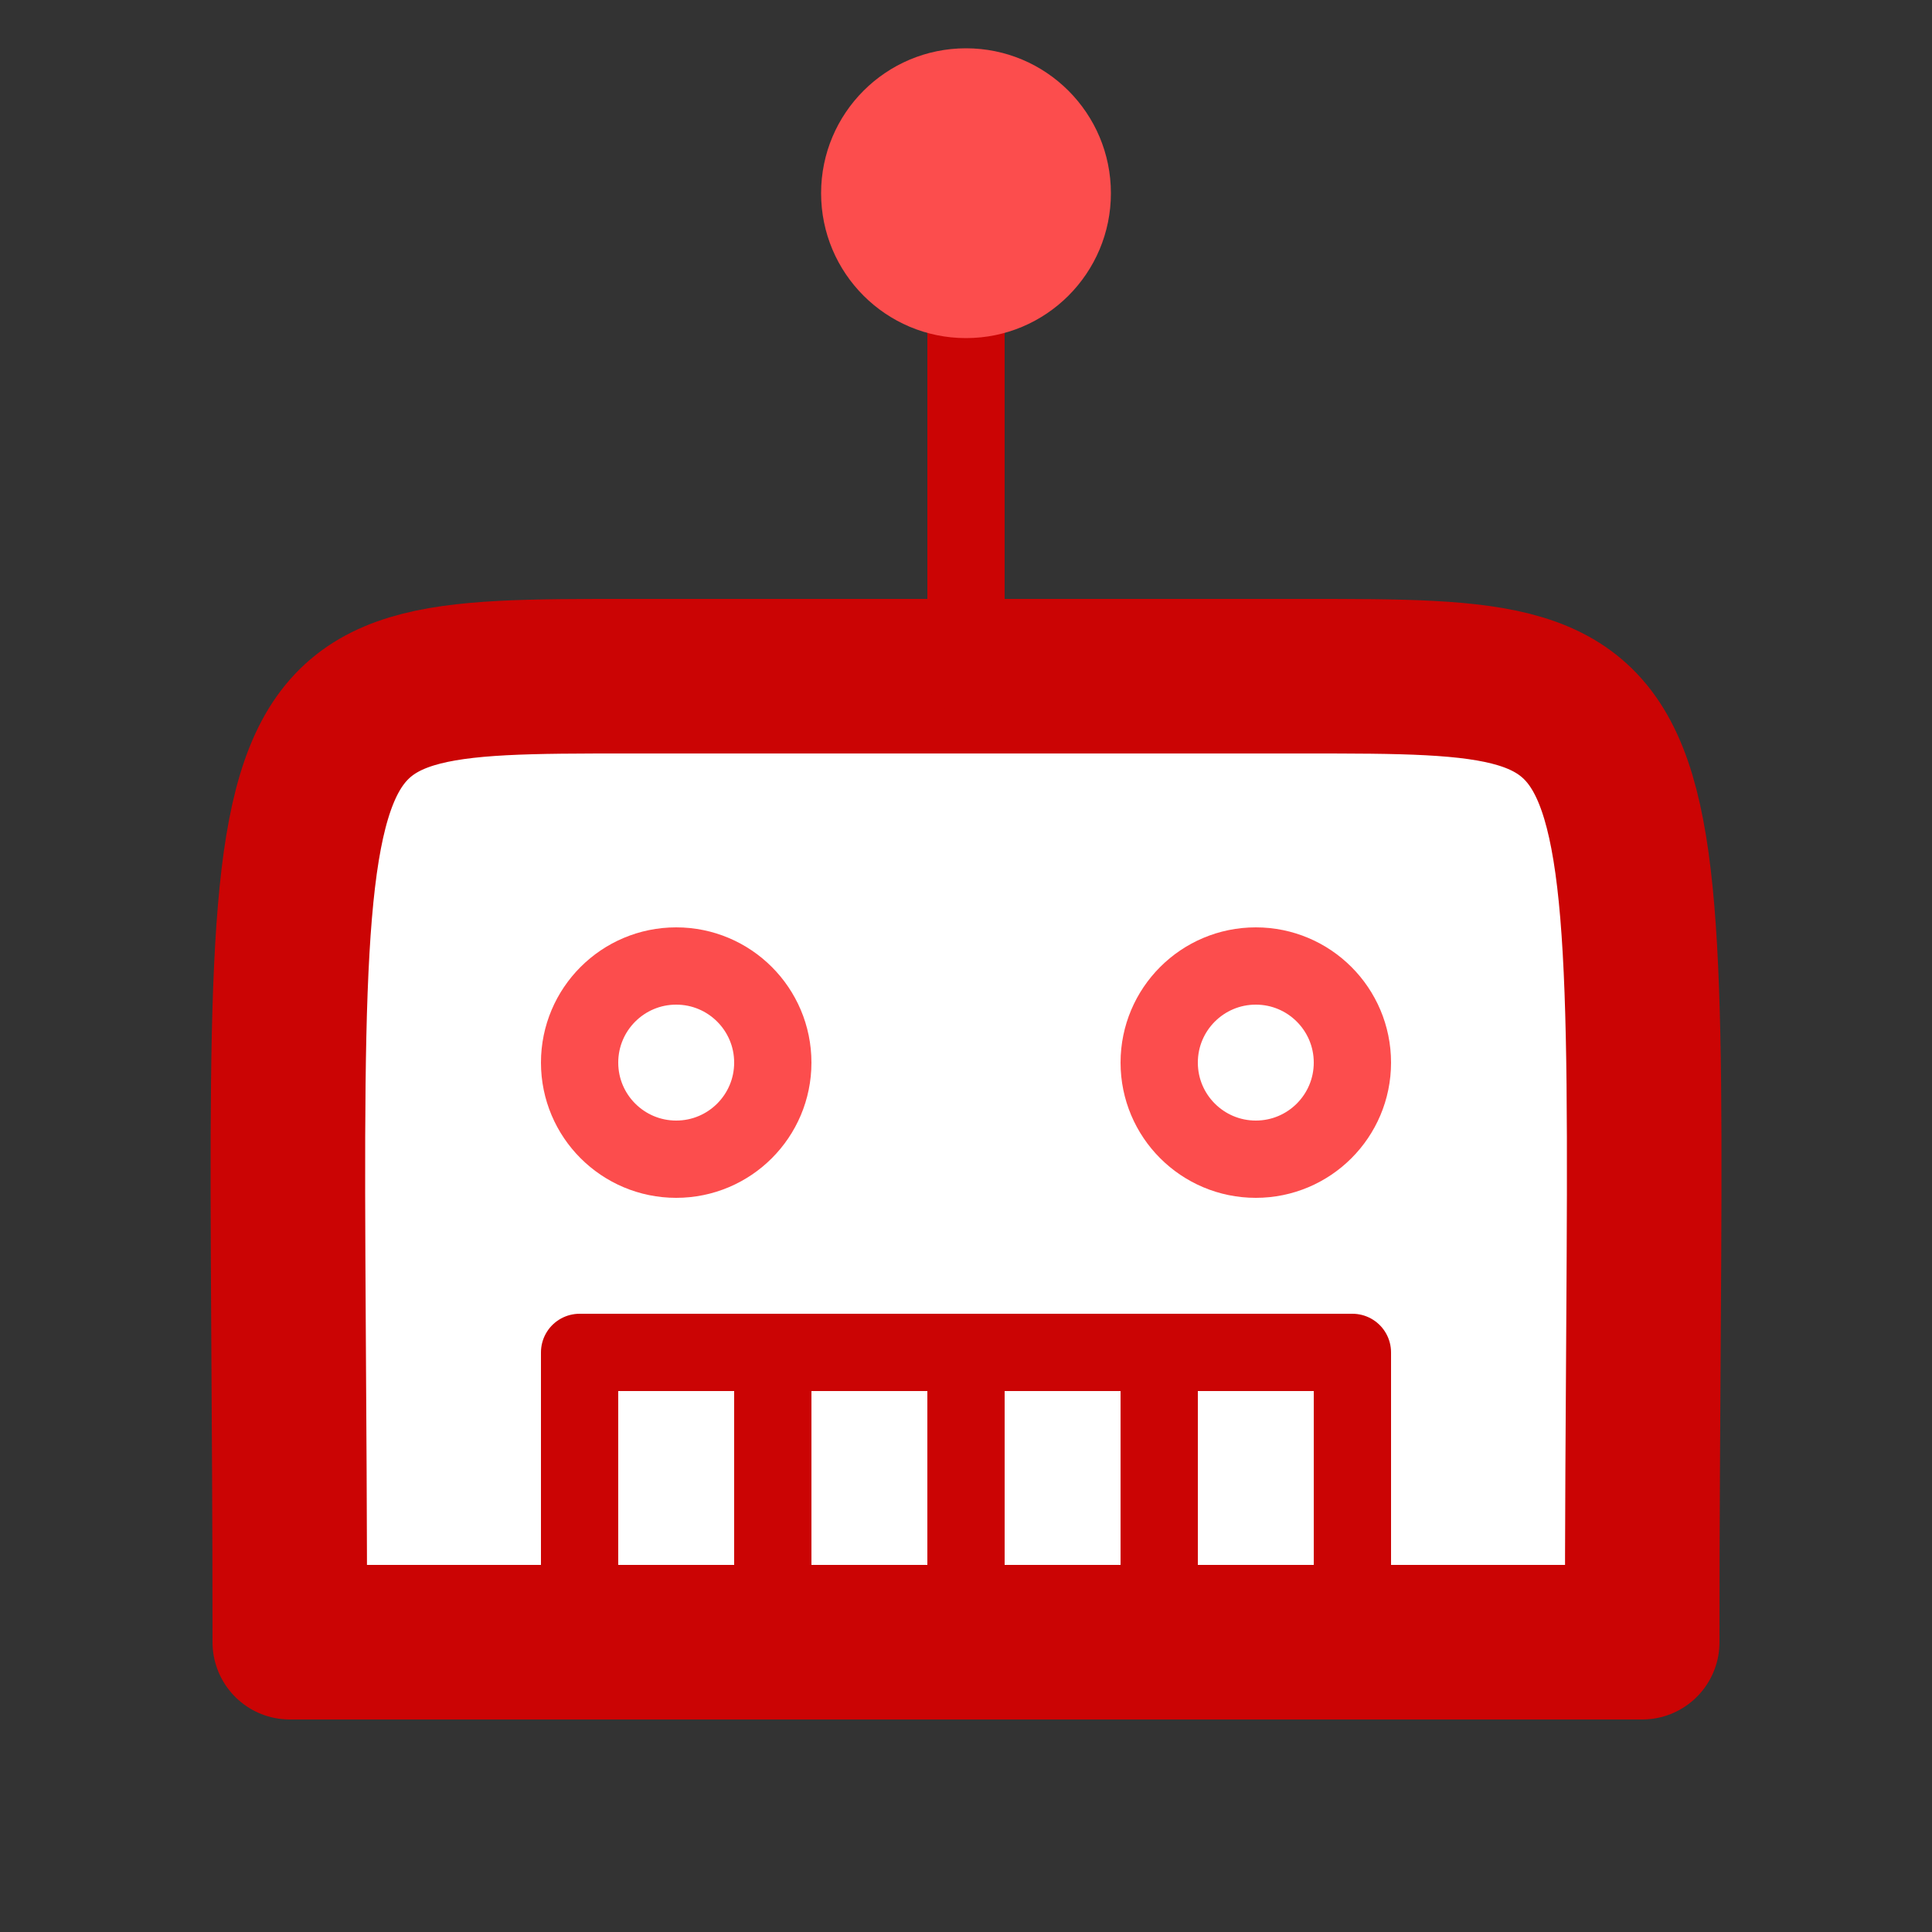 <?xml version="1.0" encoding="UTF-8" standalone="no"?>
<svg xmlns="http://www.w3.org/2000/svg" width="100" height="100" id="bot" version="1.1">
  <rect width="100%" height="100%" fill="#333333" stroke="none"/>
  <path
     style="fill:#ffffff;fill-rule:evenodd;stroke:#cb0404;stroke-width:8;stroke-linecap:butt;stroke-linejoin:round;stroke-opacity:1;stroke-miterlimit:4;stroke-dasharray:none;fill-opacity:1"
     d="m 15,85 70,0 C 85,35.01 87.543,35 67.5,35 l -35,0 C 12.502,35 15,34.99 15,85 Z"/>
  <path
     style="fill:none;fill-rule:evenodd;stroke:#cb0404;stroke-width:4;stroke-linecap:butt;stroke-linejoin:round;stroke-opacity:1;stroke-miterlimit:4;stroke-dasharray:none"
     d="m 30,85 0,-15 40,0 0,15 -10,0 0,-15 -10,0 0,15 -10,0 0,-15"/>
  <circle
     style="fill:#ffffff;fill-opacity:1;stroke:#fc4d4d;stroke-width:4;stroke-linecap:round;stroke-linejoin:round;stroke-miterlimit:4;stroke-dasharray:none;stroke-dashoffset:0;stroke-opacity:1"
     cx="35" cy="55" r="5" />
  <circle
     style="fill:#ffffff;fill-opacity:1;stroke:#fc4d4d;stroke-width:4;stroke-linecap:round;stroke-linejoin:round;stroke-miterlimit:4;stroke-dasharray:none;stroke-dashoffset:0;stroke-opacity:1"
     cx="65" cy="55" r="5" />
  <path
     style="fill:none;fill-rule:evenodd;stroke:#cb0404;stroke-width:4;stroke-linecap:round;stroke-linejoin:miter;stroke-opacity:1;stroke-miterlimit:4;stroke-dasharray:none"
     d="M 50,35 50,15"/>
  <circle
     style="fill:#fc4d4d;fill-opacity:1;stroke:none;stroke-width:8;stroke-linecap:round;stroke-linejoin:round;stroke-miterlimit:4;stroke-dasharray:none;stroke-dashoffset:0;stroke-opacity:1"
     cx="50" cy="10" r="7.5" />
</svg>
